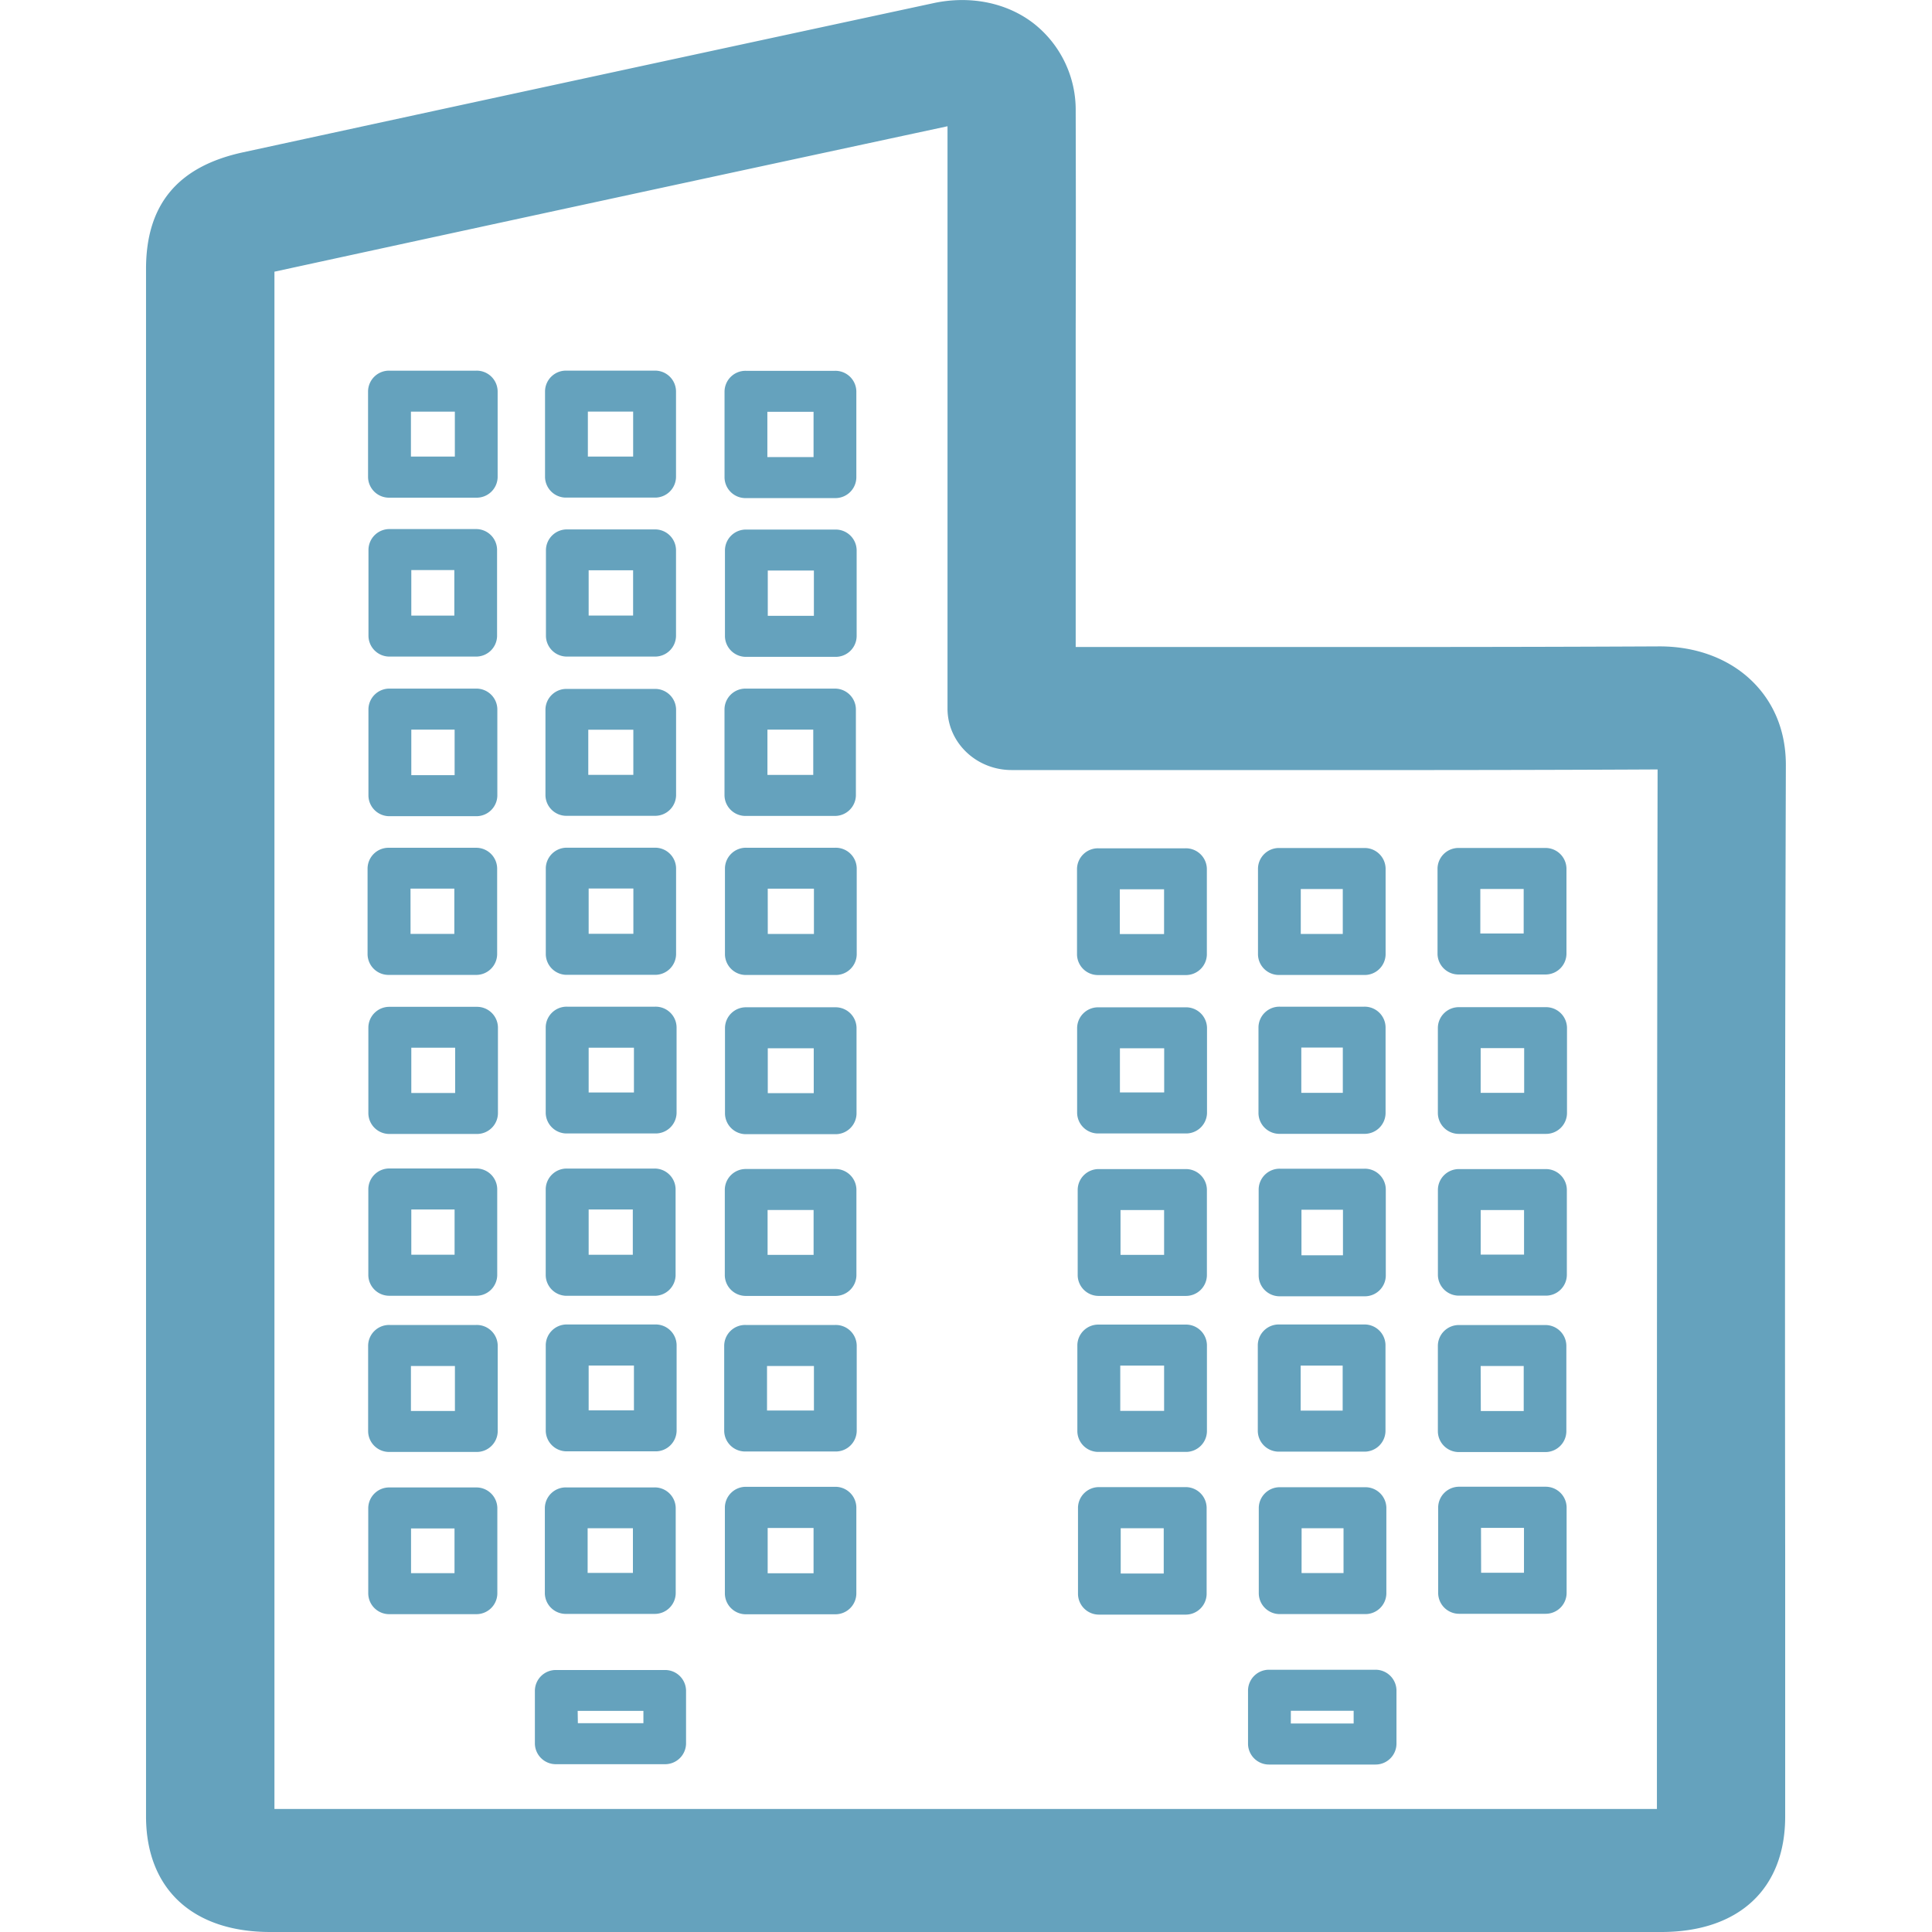 <svg id="Layer_1" data-name="Layer 1" xmlns="http://www.w3.org/2000/svg" viewBox="0 0 512 512"><defs><style>.cls-1{fill:#65a2bd;}</style></defs><title>icons</title><path class="cls-1" d="M440.23,512H71.63C51,512,38.7,500.53,38.7,481.33V71.27c0-17.05,8.4-27.15,25.68-30.9Q155.95,20.5,247.58.79c9.56-2,19.15-.11,26.26,5.35a29.1,29.1,0,0,1,11.23,23.32q.08,29,0,57.92v84.08l31.08,0c41.2,0,82.34.05,123.5-.16h.2c9.58,0,18.19,3.19,24.26,9,4.2,4,9.2,11.18,9.16,22.56q-.32,104.41-.18,208.82v69.64C473.14,500.54,460.84,512,440.23,512ZM72.84,482.83Zm-.11-3.43H439.1V411.71q0-103.9.18-207.8c-41,.21-82.07.17-123.11.16l-48.07,0c-9.4,0-17-7.3-17-16.3V87.36q0-26.95,0-53.9Q161.75,52.65,72.73,72Z"/><path class="cls-1" d="M221.28,132H197.68a5.55,5.55,0,0,1-5.67-5.43V103.7a5.55,5.55,0,0,1,5.67-5.43h23.59a5.55,5.55,0,0,1,5.67,5.43v22.84A5.55,5.55,0,0,1,221.28,132Zm-17.92-10.87H215.6v-12H203.36Z"/><path class="cls-1" d="M221.38,384.66H197.59a5.55,5.55,0,0,1-5.67-5.43V356.56a5.55,5.55,0,0,1,5.67-5.43h23.78a5.55,5.55,0,0,1,5.67,5.43v22.67A5.55,5.55,0,0,1,221.38,384.66ZM203.27,373.8H215.7V362H203.27Z"/><path class="cls-1" d="M221.37,258.38H197.79a5.55,5.55,0,0,1-5.67-5.43V230.09a5.55,5.55,0,0,1,5.67-5.43h23.58a5.55,5.55,0,0,1,5.67,5.43v22.85A5.55,5.55,0,0,1,221.37,258.38Zm-17.9-10.87h12.23v-12H203.46Z"/><path class="cls-1" d="M221.19,216.23H197.71A5.55,5.55,0,0,1,192,210.8V187.92a5.55,5.55,0,0,1,5.67-5.43h23.48a5.55,5.55,0,0,1,5.67,5.43V210.8A5.55,5.55,0,0,1,221.19,216.23Zm-17.81-10.87h12.14v-12H203.38Z"/><path class="cls-1" d="M221.32,300.57H197.8a5.55,5.55,0,0,1-5.67-5.43V272.37a5.55,5.55,0,0,1,5.67-5.43h23.52a5.55,5.55,0,0,1,5.67,5.43v22.76A5.55,5.55,0,0,1,221.32,300.57ZM203.47,289.7h12.18V277.81H203.47Z"/><path class="cls-1" d="M221.35,174.07H197.79a5.55,5.55,0,0,1-5.67-5.43V145.77a5.55,5.55,0,0,1,5.67-5.43h23.56a5.55,5.55,0,0,1,5.67,5.43v22.87A5.55,5.55,0,0,1,221.35,174.07ZM203.47,163.2h12.22v-12H203.47Z"/><path class="cls-1" d="M221.29,343.43H197.75a5.55,5.55,0,0,1-5.67-5.43V315.23a5.55,5.55,0,0,1,5.67-5.43h23.54a5.55,5.55,0,0,1,5.67,5.43V338A5.55,5.55,0,0,1,221.29,343.43Zm-17.87-10.87h12.19v-11.9H203.42Z"/><path class="cls-1" d="M221.27,427.8h-23.5a5.55,5.55,0,0,1-5.67-5.43V399.45a5.55,5.55,0,0,1,5.67-5.43h23.5a5.55,5.55,0,0,1,5.67,5.43v22.91A5.55,5.55,0,0,1,221.27,427.8Zm-17.83-10.87H215.6v-12H203.44Z"/><path class="cls-1" d="M173.48,174H150.35a5.55,5.55,0,0,1-5.67-5.43V145.73a5.55,5.55,0,0,1,5.67-5.43h23.13a5.55,5.55,0,0,1,5.67,5.43v22.83A5.55,5.55,0,0,1,173.48,174ZM156,163.13h11.78v-12H156Z"/><path class="cls-1" d="M126.13,216.3H103.31a5.55,5.55,0,0,1-5.67-5.43V187.92a5.55,5.55,0,0,1,5.67-5.43h22.82a5.55,5.55,0,0,1,5.67,5.43v22.94A5.55,5.55,0,0,1,126.13,216.3ZM109,205.43h11.48V193.36H109Z"/><path class="cls-1" d="M173.51,216.2H150.22a5.55,5.55,0,0,1-5.67-5.43V188a5.55,5.55,0,0,1,5.67-5.43h23.28a5.55,5.55,0,0,1,5.67,5.43v22.81A5.55,5.55,0,0,1,173.51,216.2ZM155.9,205.34h11.94V193.39H155.9Z"/><path class="cls-1" d="M126.08,258.36h-23a5.55,5.55,0,0,1-5.67-5.43V230.1a5.55,5.55,0,0,1,5.67-5.43h23a5.55,5.55,0,0,1,5.67,5.43v22.82A5.55,5.55,0,0,1,126.08,258.36Zm-17.28-10.87H120.4v-12H108.79Z"/><path class="cls-1" d="M173.51,258.34H150.31a5.55,5.55,0,0,1-5.67-5.43V230.08a5.55,5.55,0,0,1,5.67-5.43h23.19a5.55,5.55,0,0,1,5.67,5.43V252.9A5.55,5.55,0,0,1,173.51,258.34ZM156,247.47h11.85v-12H156Z"/><path class="cls-1" d="M126.29,300.51h-23a5.55,5.55,0,0,1-5.67-5.43V272.25a5.55,5.55,0,0,1,5.67-5.43h23a5.55,5.55,0,0,1,5.67,5.43v22.83A5.55,5.55,0,0,1,126.29,300.51ZM109,289.65h11.62v-12H109Z"/><path class="cls-1" d="M173.63,300.38H150.29a5.55,5.55,0,0,1-5.67-5.43V272.21a5.55,5.55,0,0,1,5.67-5.43h23.34a5.55,5.55,0,0,1,5.67,5.43V295A5.55,5.55,0,0,1,173.63,300.38ZM156,289.52h12V277.65H156Z"/><path class="cls-1" d="M126.1,343.39H103.29A5.55,5.55,0,0,1,97.61,338V315.09a5.55,5.55,0,0,1,5.67-5.43H126.1a5.55,5.55,0,0,1,5.67,5.43V338A5.55,5.55,0,0,1,126.1,343.39ZM109,332.52h11.47v-12H109Z"/><path class="cls-1" d="M173.37,343.4H150.29a5.55,5.55,0,0,1-5.67-5.43V315.11a5.55,5.55,0,0,1,5.67-5.43h23.08a5.55,5.55,0,0,1,5.67,5.43V338A5.55,5.55,0,0,1,173.37,343.4ZM156,332.53H167.7v-12H156Z"/><path class="cls-1" d="M126.23,384.78h-23a5.55,5.55,0,0,1-5.67-5.43V356.56a5.55,5.55,0,0,1,5.67-5.43h23a5.55,5.55,0,0,1,5.67,5.43v22.79A5.55,5.55,0,0,1,126.23,384.78ZM108.9,373.92h11.66V362H108.9Z"/><path class="cls-1" d="M173.63,384.62H150.3a5.55,5.55,0,0,1-5.67-5.43V356.45A5.55,5.55,0,0,1,150.3,351h23.34a5.55,5.55,0,0,1,5.67,5.43v22.74A5.55,5.55,0,0,1,173.63,384.62ZM156,373.76h12V361.88H156Z"/><path class="cls-1" d="M126.21,131.89h-23a5.55,5.55,0,0,1-5.67-5.43v-22.8a5.55,5.55,0,0,1,5.67-5.43h23a5.55,5.55,0,0,1,5.67,5.43v22.8A5.55,5.55,0,0,1,126.21,131.89ZM108.9,121h11.64V109.09H108.9Z"/><path class="cls-1" d="M126.13,427.77H103.26a5.55,5.55,0,0,1-5.67-5.43V399.62a5.55,5.55,0,0,1,5.67-5.43h22.87a5.55,5.55,0,0,1,5.67,5.43v22.72A5.55,5.55,0,0,1,126.13,427.77Zm-17.2-10.87h11.52V405.06H108.93Z"/><path class="cls-1" d="M173.4,427.7H150.06a5.55,5.55,0,0,1-5.67-5.43V399.61a5.55,5.55,0,0,1,5.67-5.43H173.4a5.55,5.55,0,0,1,5.67,5.43v22.65A5.55,5.55,0,0,1,173.4,427.7Zm-17.67-10.87h12V405h-12Z"/><path class="cls-1" d="M173.49,131.87H150.11a5.55,5.55,0,0,1-5.67-5.43V103.65a5.55,5.55,0,0,1,5.67-5.43h23.37a5.55,5.55,0,0,1,5.67,5.43v22.79A5.55,5.55,0,0,1,173.49,131.87ZM155.79,121h12V109.08h-12Z"/><path class="cls-1" d="M126.06,174H103.32a5.55,5.55,0,0,1-5.67-5.43V145.64a5.55,5.55,0,0,1,5.67-5.43h22.74a5.55,5.55,0,0,1,5.67,5.43v22.94A5.55,5.55,0,0,1,126.06,174ZM109,163.15h11.4V151.07H109Z"/><path class="cls-1" d="M314.16,258.4H291.09a5.55,5.55,0,0,1-5.67-5.43V230.24a5.55,5.55,0,0,1,5.67-5.43h23.07a5.55,5.55,0,0,1,5.67,5.43V253A5.55,5.55,0,0,1,314.16,258.4Zm-17.39-10.87h11.72V235.67H296.76Z"/><path class="cls-1" d="M409.46,258.25H386.63a5.55,5.55,0,0,1-5.67-5.43V230.15a5.55,5.55,0,0,1,5.67-5.43h22.83a5.55,5.55,0,0,1,5.67,5.43v22.66A5.55,5.55,0,0,1,409.46,258.25ZM392.3,247.39h11.49v-11.8H392.3Z"/><path class="cls-1" d="M314.2,300.38H291.12a5.55,5.55,0,0,1-5.67-5.43V272.38a5.55,5.55,0,0,1,5.67-5.43H314.2a5.55,5.55,0,0,1,5.67,5.43V295A5.55,5.55,0,0,1,314.2,300.38Zm-17.41-10.87h11.73v-11.7H296.79Z"/><path class="cls-1" d="M314.17,343.43h-22.9A5.55,5.55,0,0,1,285.6,338V315.25a5.55,5.55,0,0,1,5.67-5.43h22.9a5.55,5.55,0,0,1,5.67,5.43V338A5.55,5.55,0,0,1,314.17,343.43Zm-17.22-10.87H308.5V320.68H296.95Z"/><path class="cls-1" d="M409.6,300.49H386.72a5.55,5.55,0,0,1-5.67-5.43V272.34a5.55,5.55,0,0,1,5.67-5.43H409.6a5.55,5.55,0,0,1,5.67,5.43v22.72A5.55,5.55,0,0,1,409.6,300.49Zm-17.21-10.87h11.53V277.77H392.39Z"/><path class="cls-1" d="M409.56,343.36H386.73a5.55,5.55,0,0,1-5.67-5.43V315.25a5.55,5.55,0,0,1,5.67-5.43h22.83a5.55,5.55,0,0,1,5.67,5.43v22.67A5.55,5.55,0,0,1,409.56,343.36ZM392.4,332.49h11.49V320.68H392.4Z"/><path class="cls-1" d="M314.18,384.77h-23a5.55,5.55,0,0,1-5.67-5.43V356.46a5.55,5.55,0,0,1,5.67-5.43h23a5.55,5.55,0,0,1,5.67,5.43v22.88A5.55,5.55,0,0,1,314.18,384.77Zm-17.3-10.87h11.62v-12H296.88Z"/><path class="cls-1" d="M314.1,427.89H291.35a5.55,5.55,0,0,1-5.67-5.43V399.53a5.55,5.55,0,0,1,5.67-5.43H314.1a5.55,5.55,0,0,1,5.67,5.43v22.93A5.55,5.55,0,0,1,314.1,427.89ZM297,417h11.4V405H297Z"/><path class="cls-1" d="M409.43,384.81H386.72a5.55,5.55,0,0,1-5.67-5.43v-22.8a5.55,5.55,0,0,1,5.67-5.43h22.71a5.55,5.55,0,0,1,5.67,5.43v22.8A5.55,5.55,0,0,1,409.43,384.81Zm-17-10.87h11.37V362H392.39Z"/><path class="cls-1" d="M409.51,427.67H386.8a5.55,5.55,0,0,1-5.67-5.43V399.47A5.55,5.55,0,0,1,386.8,394h22.7a5.55,5.55,0,0,1,5.67,5.43v22.77A5.55,5.55,0,0,1,409.51,427.67Zm-17-10.87h11.36V404.9H392.48Z"/><path class="cls-1" d="M361.53,258.38H339.05a5.55,5.55,0,0,1-5.67-5.43V230.16a5.55,5.55,0,0,1,5.67-5.43h22.48a5.55,5.55,0,0,1,5.67,5.43v22.78A5.55,5.55,0,0,1,361.53,258.38Zm-16.81-10.87h11.13V235.6H344.72Z"/><path class="cls-1" d="M361.5,384.7H339a5.55,5.55,0,0,1-5.67-5.43v-22.8A5.55,5.55,0,0,1,339,351H361.5a5.55,5.55,0,0,1,5.67,5.43v22.8A5.55,5.55,0,0,1,361.5,384.7Zm-16.81-10.87h11.13V361.89H344.69Z"/><path class="cls-1" d="M361.73,427.75H339.26a5.55,5.55,0,0,1-5.67-5.43V399.56a5.55,5.55,0,0,1,5.67-5.43h22.47a5.55,5.55,0,0,1,5.67,5.43v22.76A5.55,5.55,0,0,1,361.73,427.75Zm-16.8-10.87h11.12V405H344.94Z"/><path class="cls-1" d="M361.52,300.48H339.18a5.55,5.55,0,0,1-5.67-5.43V272.21a5.55,5.55,0,0,1,5.67-5.43h22.34a5.55,5.55,0,0,1,5.67,5.43V295A5.55,5.55,0,0,1,361.52,300.48Zm-16.66-10.87h11v-12h-11Z"/><path class="cls-1" d="M361.58,343.53H339.23a5.55,5.55,0,0,1-5.67-5.43V315.15a5.55,5.55,0,0,1,5.67-5.43h22.35a5.55,5.55,0,0,1,5.67,5.43v22.94A5.55,5.55,0,0,1,361.58,343.53ZM344.9,332.66h11V320.59h-11Z"/><path class="cls-1" d="M176.14,467.53H147.42a5.55,5.55,0,0,1-5.67-5.43V448a5.55,5.55,0,0,1,5.67-5.43h28.72a5.55,5.55,0,0,1,5.67,5.43V462.1A5.55,5.55,0,0,1,176.14,467.53Zm-23-10.87h17.37v-3.26H153.09Z"/><path class="cls-1" d="M364.41,467.62h-28a5.55,5.55,0,0,1-5.67-5.43V447.93a5.55,5.55,0,0,1,5.67-5.43h28a5.55,5.55,0,0,1,5.67,5.43v14.25A5.55,5.55,0,0,1,364.41,467.62Zm-22.33-10.87h16.65v-3.38H342.09Z"/></svg>